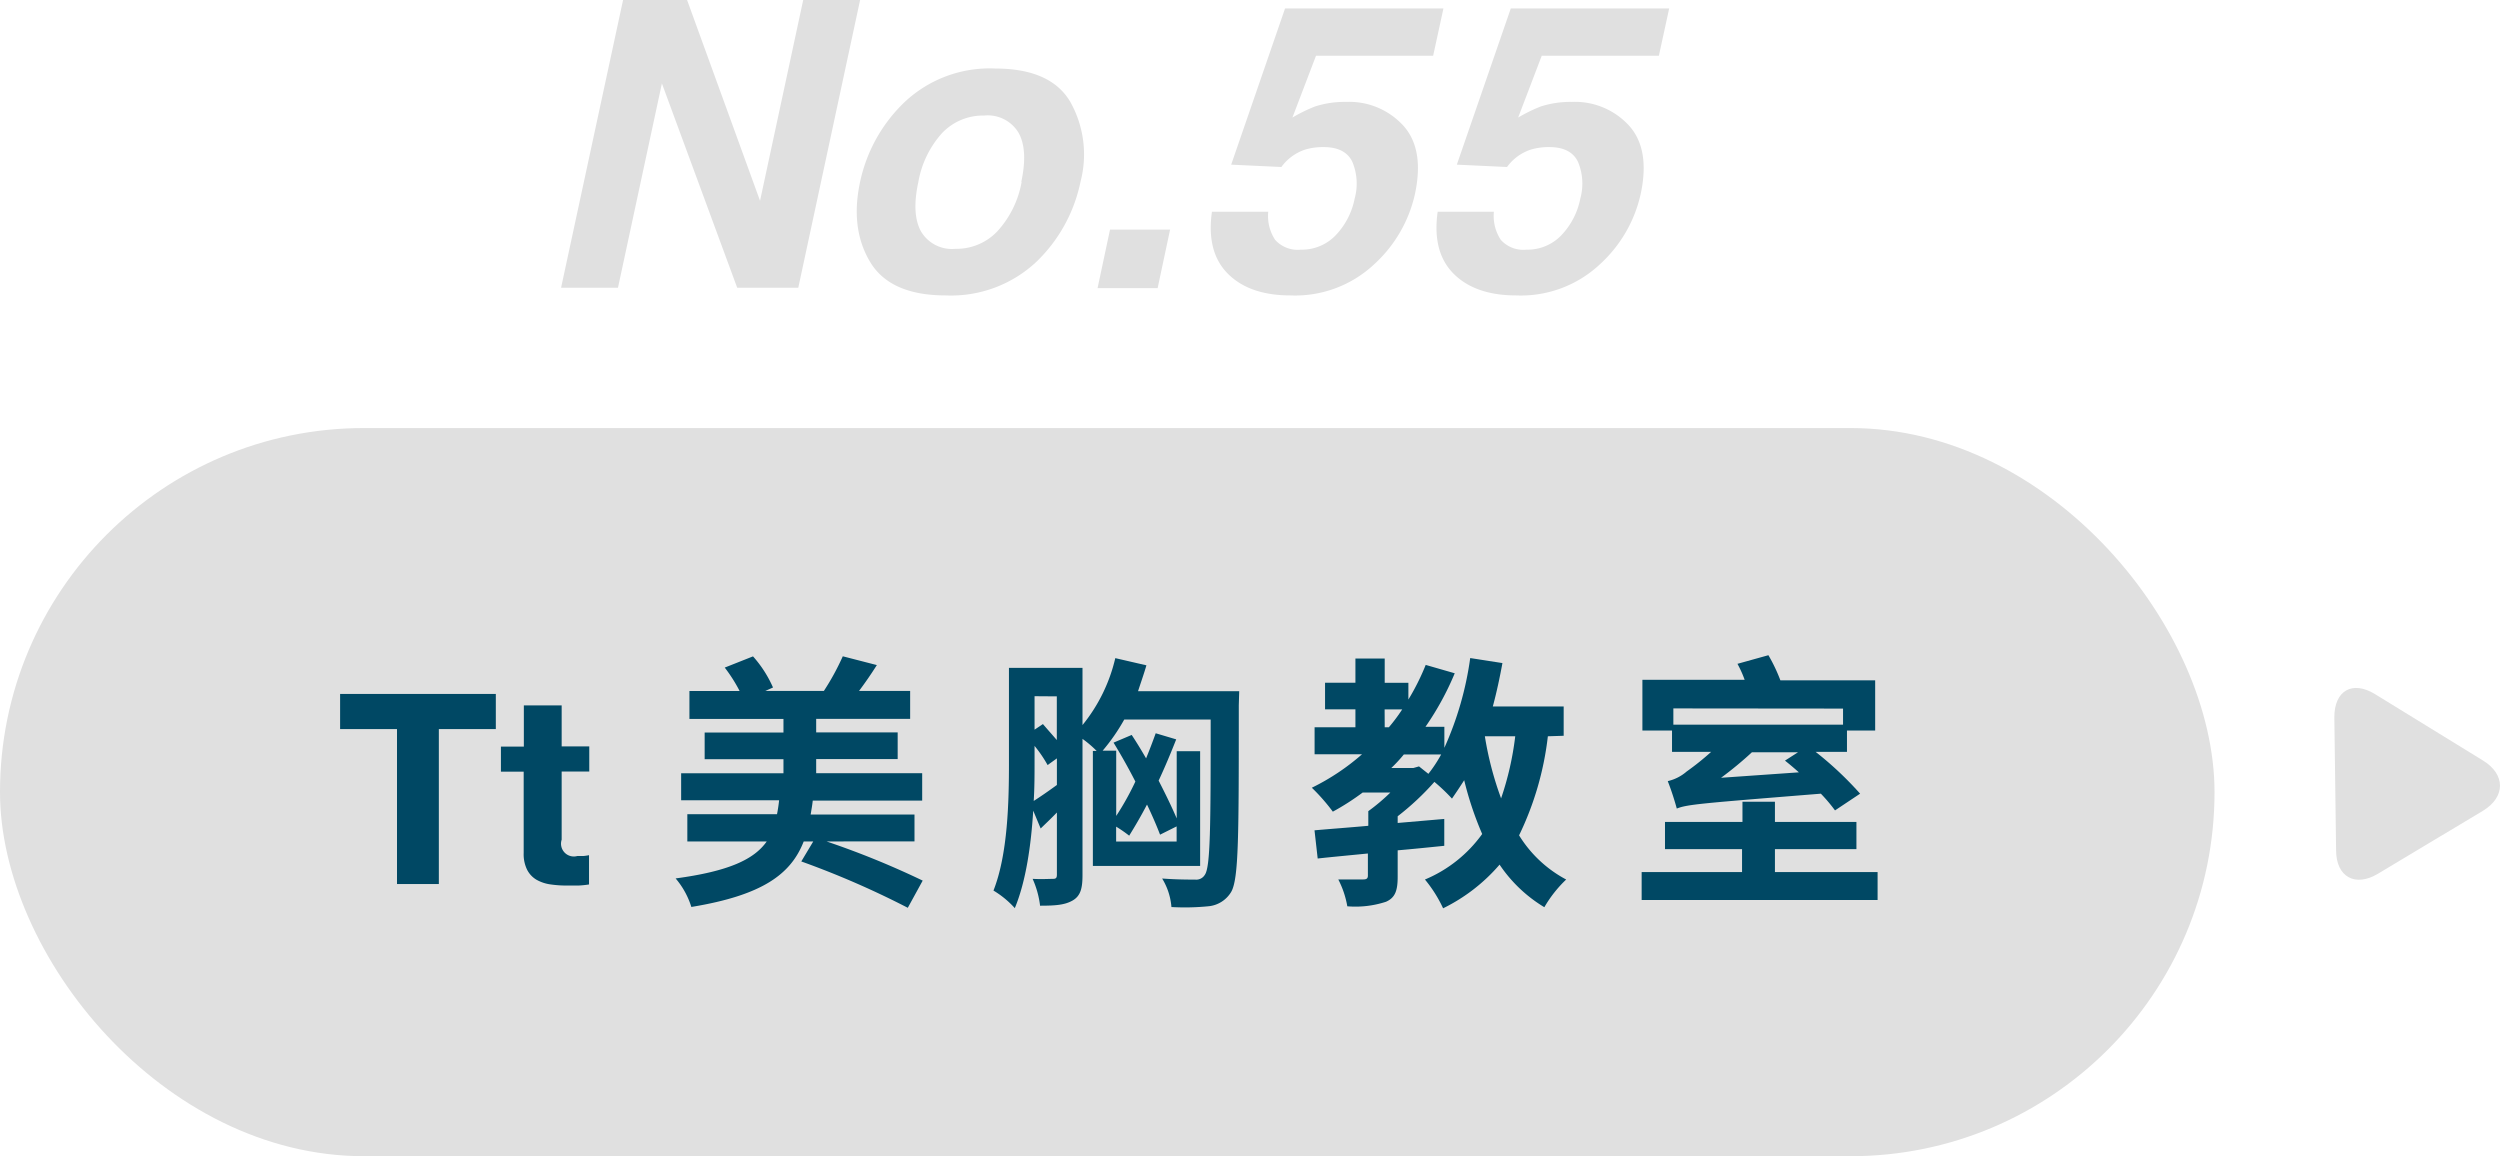 <svg xmlns="http://www.w3.org/2000/svg" viewBox="0 0 298.8 138.19"><defs><style>.cls-1{fill:#e0e0e0;}.cls-2{fill:#004864;}</style></defs><title>資產 191</title><g id="圖層_2" data-name="圖層 2"><g id="團隊名HL"><rect class="cls-1" y="51.16" width="264.68" height="87.03" rx="43.51" ry="43.51"/><path class="cls-2" d="M40.65,93.83v-4.2H59.26v4.2H52.45v18.52h-5V93.83Z" transform="translate(0 -6.69)"/><path class="cls-2" d="M70.43,95.9v3H67.13v8.15A1.53,1.53,0,0,0,69,109q.38,0,.73,0a6,6,0,0,0,.67-.1v3.5a10.86,10.86,0,0,1-1.27.13c-.47,0-.92,0-1.37,0a13.16,13.16,0,0,1-2-.14,4.66,4.66,0,0,1-1.65-.56A2.94,2.94,0,0,1,63,110.64a4.2,4.2,0,0,1-.41-2V98.92H59.87v-3h2.74V91h4.52V95.9Z" transform="translate(0 -6.69)"/><path class="cls-2" d="M98.79,107.26a101.68,101.68,0,0,1,11.49,4.68l-1.78,3.25a105.15,105.15,0,0,0-12.73-5.54l1.43-2.39H96.06c-1.53,3.92-4.93,6.43-13.43,7.83a9.68,9.68,0,0,0-1.88-3.41c6.4-.86,9.39-2.29,10.89-4.42H82.15V104H92.87c.1-.51.19-1.08.25-1.66H81.41V99.11H93.64V97.43H84.22V94.24h9.42V92.62H82.4V89.28h6a18.2,18.2,0,0,0-1.78-2.8L90,85.14a14.07,14.07,0,0,1,2.39,3.72l-.92.41h7a29.45,29.45,0,0,0,2.26-4.14l4.07,1.05c-.7,1.11-1.43,2.16-2.13,3.09h6.11v3.34H97.55v1.62h9.74v3.18H97.55v1.69h12.67v3.28H97.14c-.06.57-.16,1.11-.25,1.66H109.3v3.21Z" transform="translate(0 -6.69)"/><path class="cls-2" d="M148.06,91c0,15.63,0,20.75-.92,22.31A3.55,3.55,0,0,1,144.5,115a28.63,28.63,0,0,1-4.49.1,7.67,7.67,0,0,0-1.11-3.41c1.72.13,3.25.13,3.95.13a1.19,1.19,0,0,0,1.15-.57c.67-.92.7-5.76.7-18.56H134.37a23.11,23.11,0,0,1-2.58,3.72h1.62v7.8a33.06,33.06,0,0,0,2.29-4.11c-.83-1.62-1.75-3.25-2.61-4.65l2.17-.92c.57.86,1.15,1.81,1.72,2.8.41-1,.79-2,1.15-3l2.45.73c-.64,1.62-1.34,3.31-2.1,4.93.83,1.62,1.59,3.18,2.16,4.52V96.47h2.8v13.72H130.62V96.44h.45A12.87,12.87,0,0,0,129.38,95v16.3c0,1.53-.22,2.45-1.15,3s-2.07.64-3.92.64a11.07,11.07,0,0,0-.89-3.21c1,.06,2.1,0,2.45,0s.45-.13.45-.51v-7.42c-.64.67-1.31,1.3-1.94,1.91l-.89-2.13c-.25,4.07-.86,8.43-2.2,11.65a11.17,11.17,0,0,0-2.55-2.1c1.72-4.36,1.85-10.66,1.85-15.25V86.51h8.79v6.84a19.79,19.79,0,0,0,3.92-8l3.72.86c-.29,1-.67,2.07-1,3.09h12.09ZM123.65,97.9c0,1.34,0,2.9-.1,4.52q1.19-.76,2.77-1.91V97.33l-1.11.8a15.38,15.38,0,0,0-1.56-2.29Zm0-8v4l1-.67c.51.6,1.11,1.27,1.66,1.91V89.92Zm15,16.55c-.38-1-.92-2.26-1.56-3.6-.73,1.4-1.46,2.64-2.13,3.72a15.83,15.83,0,0,0-1.56-1.08v1.78h7.23v-1.81Z" transform="translate(0 -6.69)"/><path class="cls-2" d="M185,94.69a36.64,36.64,0,0,1-3.44,11.84,14.71,14.71,0,0,0,5.63,5.28,14.8,14.8,0,0,0-2.61,3.31,17,17,0,0,1-5.35-5.09,21.17,21.17,0,0,1-6.75,5.22,15.92,15.92,0,0,0-2.17-3.44,16,16,0,0,0,6.84-5.44A40,40,0,0,1,175,99.94c-.48.76-1,1.53-1.46,2.2a22.23,22.23,0,0,0-2.1-2,31.77,31.77,0,0,1-4.39,4.11v.8l5.57-.48v3.21c-1.85.19-3.72.38-5.57.54v3.15c0,1.66-.29,2.51-1.4,3a11.71,11.71,0,0,1-4.62.54,11,11,0,0,0-1.08-3.21c1.24,0,2.61,0,3,0s.54-.13.54-.45V108.7c-2.2.22-4.3.41-6,.6l-.38-3.37c1.78-.16,4-.32,6.43-.54v-1.75a23.4,23.4,0,0,0,2.64-2.23h-3.31a29.52,29.52,0,0,1-3.57,2.29,23.17,23.17,0,0,0-2.51-2.86,27.22,27.22,0,0,0,6-4h-5.67V93.61H162V91.47h-3.63V88.29H162V85.4h3.5v2.9h2.83v2a27.88,27.88,0,0,0,2.07-4.14l3.47,1a34.3,34.3,0,0,1-3.5,6.4h2.26v2.51a38.89,38.89,0,0,0,3.09-10.73l3.85.6c-.32,1.75-.7,3.53-1.15,5.19h8.47v3.5ZM165.5,93.61H166a20.64,20.64,0,0,0,1.59-2.13h-2.1Zm5.22,5.57a16.3,16.3,0,0,0,1.53-2.32h-4.46a18,18,0,0,1-1.5,1.62h2.64l.67-.19Zm6.75-4.49a39.53,39.53,0,0,0,1.94,7.42,35.88,35.88,0,0,0,1.69-7.42Z" transform="translate(0 -6.69)"/><path class="cls-2" d="M224.41,110.92v3.34h-28.2v-3.34h12v-2.74H199v-3.25h9.26v-2.42h3.88v2.42h9.74v3.25h-9.74v2.74ZM199.84,94H196.3V87.94h12.22a13.15,13.15,0,0,0-.86-1.91L211.36,85a19.79,19.79,0,0,1,1.43,3h11.33V94h-3.37v2.55H217a41,41,0,0,1,5.32,5l-3,2a19.43,19.43,0,0,0-1.69-2c-14.23,1.15-15.95,1.27-17.22,1.78a32.73,32.73,0,0,0-1.08-3.28,5.23,5.23,0,0,0,2.26-1.15,31.77,31.77,0,0,0,2.93-2.35h-4.68Zm.16-2.64v1.94h20.28V91.38ZM215,99c-.57-.51-1.15-1-1.66-1.4l1.56-1h-5.51a42.68,42.68,0,0,1-3.69,3.05Z" transform="translate(0 -6.69)"/><path class="cls-1" d="M74.47,6.69h7.65l8.72,24L96,6.69h6.8L95.41,41.08h-7.3l-9-24.42L73.86,41.08h-6.8Z" transform="translate(0 -6.69)"/><path class="cls-1" d="M113.06,42q-6.66,0-9.06-4t-1.2-9.58a18.5,18.5,0,0,1,5.33-9.54,14.83,14.83,0,0,1,10.8-4q6.66,0,9,4a12.83,12.83,0,0,1,1.21,9.54A18.39,18.39,0,0,1,123.85,38,14.91,14.91,0,0,1,113.06,42Zm9-13.55q.83-3.83-.32-5.89a4.29,4.29,0,0,0-4.11-2.06,6.75,6.75,0,0,0-5,2.06,11.71,11.71,0,0,0-2.87,5.89q-.83,3.82.32,5.9a4.29,4.29,0,0,0,4.11,2.08,6.73,6.73,0,0,0,5-2.08A11.79,11.79,0,0,0,122.11,28.41Z" transform="translate(0 -6.69)"/><path class="cls-1" d="M132.67,34.13h7.18l-1.49,7h-7.18Z" transform="translate(0 -6.69)"/><path class="cls-1" d="M151.58,32a5.18,5.18,0,0,0,.82,3.35,3.61,3.61,0,0,0,3.07,1.18,5.59,5.59,0,0,0,4.19-1.74,8.81,8.81,0,0,0,2.25-4.37,6.74,6.74,0,0,0-.27-4.37q-.84-1.78-3.45-1.78a7.41,7.41,0,0,0-2.2.3,5.73,5.73,0,0,0-2.84,2.08l-6-.28L153.59,7.7h18.93l-1.23,5.65h-14l-2.82,7.39a18.48,18.48,0,0,1,2.72-1.33,11.55,11.55,0,0,1,3.7-.54,8.76,8.76,0,0,1,6.82,2.82q2.56,2.82,1.4,8.21a16.08,16.08,0,0,1-4.86,8.37A13.82,13.82,0,0,1,154.25,42q-4.9,0-7.49-2.59T144.85,32Z" transform="translate(0 -6.69)"/><path class="cls-1" d="M178.55,32a5.18,5.18,0,0,0,.82,3.35,3.61,3.61,0,0,0,3.07,1.18,5.59,5.59,0,0,0,4.19-1.74,8.81,8.81,0,0,0,2.25-4.37,6.74,6.74,0,0,0-.27-4.37q-.84-1.78-3.45-1.78a7.41,7.41,0,0,0-2.2.3,5.73,5.73,0,0,0-2.84,2.08l-6-.28L180.57,7.7h18.93l-1.23,5.65h-14l-2.82,7.39a18.48,18.48,0,0,1,2.72-1.33,11.55,11.55,0,0,1,3.7-.54,8.76,8.76,0,0,1,6.82,2.82q2.56,2.82,1.4,8.21a16.08,16.08,0,0,1-4.86,8.37A13.82,13.82,0,0,1,181.23,42q-4.9,0-7.49-2.59T171.83,32Z" transform="translate(0 -6.69)"/><path class="cls-1" d="M296.77,97.59c2.71,1.66,2.7,4.36,0,6l-12.56,7.53c-2.73,1.64-5,.37-5-2.81L279,92.41c0-3.18,2.15-4.42,4.86-2.76Z" transform="translate(0 -6.69)"/></g></g></svg>